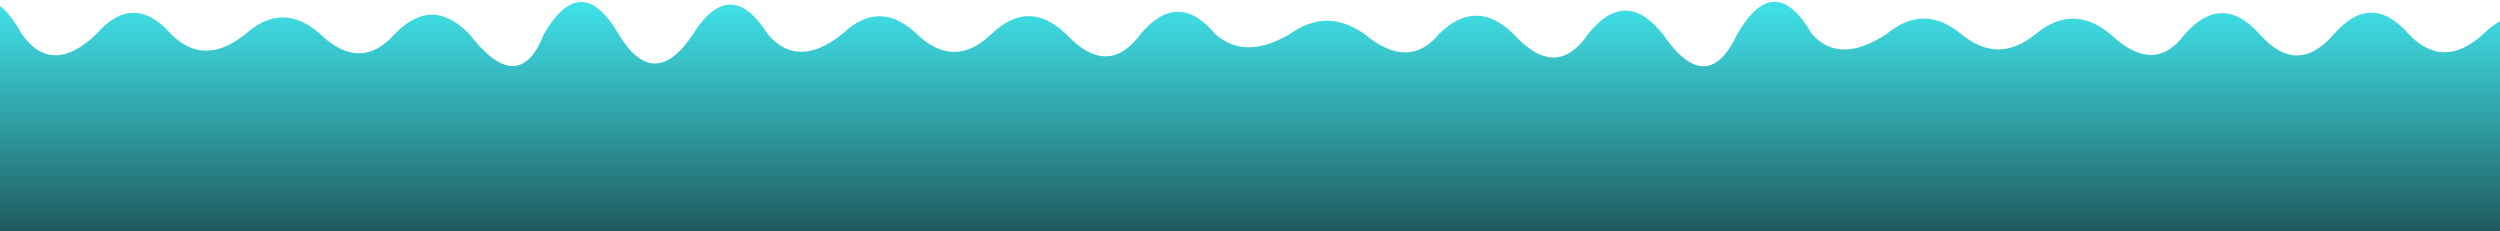 <svg width="2011" height="186" viewBox="0 0 2011 186" fill="none" xmlns="http://www.w3.org/2000/svg">
<path d="M17.5 27.373C-2.5 -9.051 -22.5 -9.051 -42.5 27.373V213.139H2057.5V27.373C2037.5 7.798 2017.5 7.798 1997.5 27.373C1976.04 46.947 1956.04 46.947 1937.5 27.373C1917.5 4.453 1897.5 4.453 1877.5 27.373C1857.72 50.293 1837.72 50.293 1817.5 27.373C1797.5 4.948 1777.5 4.948 1757.5 27.373C1741.11 49.797 1721.11 49.797 1697.5 27.373C1677.5 10.895 1657.5 10.895 1637.5 27.373C1617.43 43.85 1597.43 43.85 1577.5 27.373C1557.5 10.771 1537.5 10.771 1517.5 27.373C1492.3 43.974 1472.3 43.974 1457.5 27.373C1437.5 -7.193 1417.5 -7.193 1397.5 27.373C1381.24 61.938 1361.24 61.938 1337.5 27.373C1317.5 2.223 1297.5 2.223 1277.5 27.373C1260.27 52.523 1240.27 52.523 1217.5 27.373C1197.5 7.674 1177.5 7.674 1157.5 27.373C1141.33 47.071 1121.33 47.071 1097.5 27.373C1077.5 13.125 1057.5 13.125 1037.5 27.373C1013.46 41.62 993.458 41.62 977.5 27.373C957.5 3.462 937.5 3.462 917.5 27.373C899.952 51.284 879.952 51.284 857.5 27.373C837.5 8.17 817.5 8.17 797.5 27.373C777.565 46.576 757.565 46.576 737.5 27.373C717.5 8.293 697.5 8.293 677.5 27.373C653.539 46.452 633.539 46.452 617.5 27.373C597.5 -4.22 577.5 -4.22 557.5 27.373C536.706 58.965 516.706 58.965 497.5 27.373C477.5 -6.945 457.5 -6.945 437.5 27.373C424.087 61.691 404.087 61.691 377.5 27.373C357.5 6.683 337.5 6.683 317.5 27.373C299.097 48.062 279.097 48.062 257.5 27.373C237.5 9.532 217.5 9.532 197.5 27.373C175.326 45.213 155.326 45.213 137.5 27.373C117.5 4.577 97.5 4.577 77.5 27.373C53.758 50.169 33.758 50.169 17.5 27.373Z" fill="url(#paint0_linear_1494_366599)" style="mix-blend-mode:multiply"/>
<defs>
<linearGradient id="paint0_linear_1494_366599" x1="1007.5" y1="0.055" x2="1007.5" y2="185.008" gradientUnits="userSpaceOnUse">
<stop stop-color="#11DCE5" stop-opacity="0.8"/>
<stop offset="1" stop-color="#06484B" stop-opacity="0.9"/>
</linearGradient>
</defs>
</svg>
